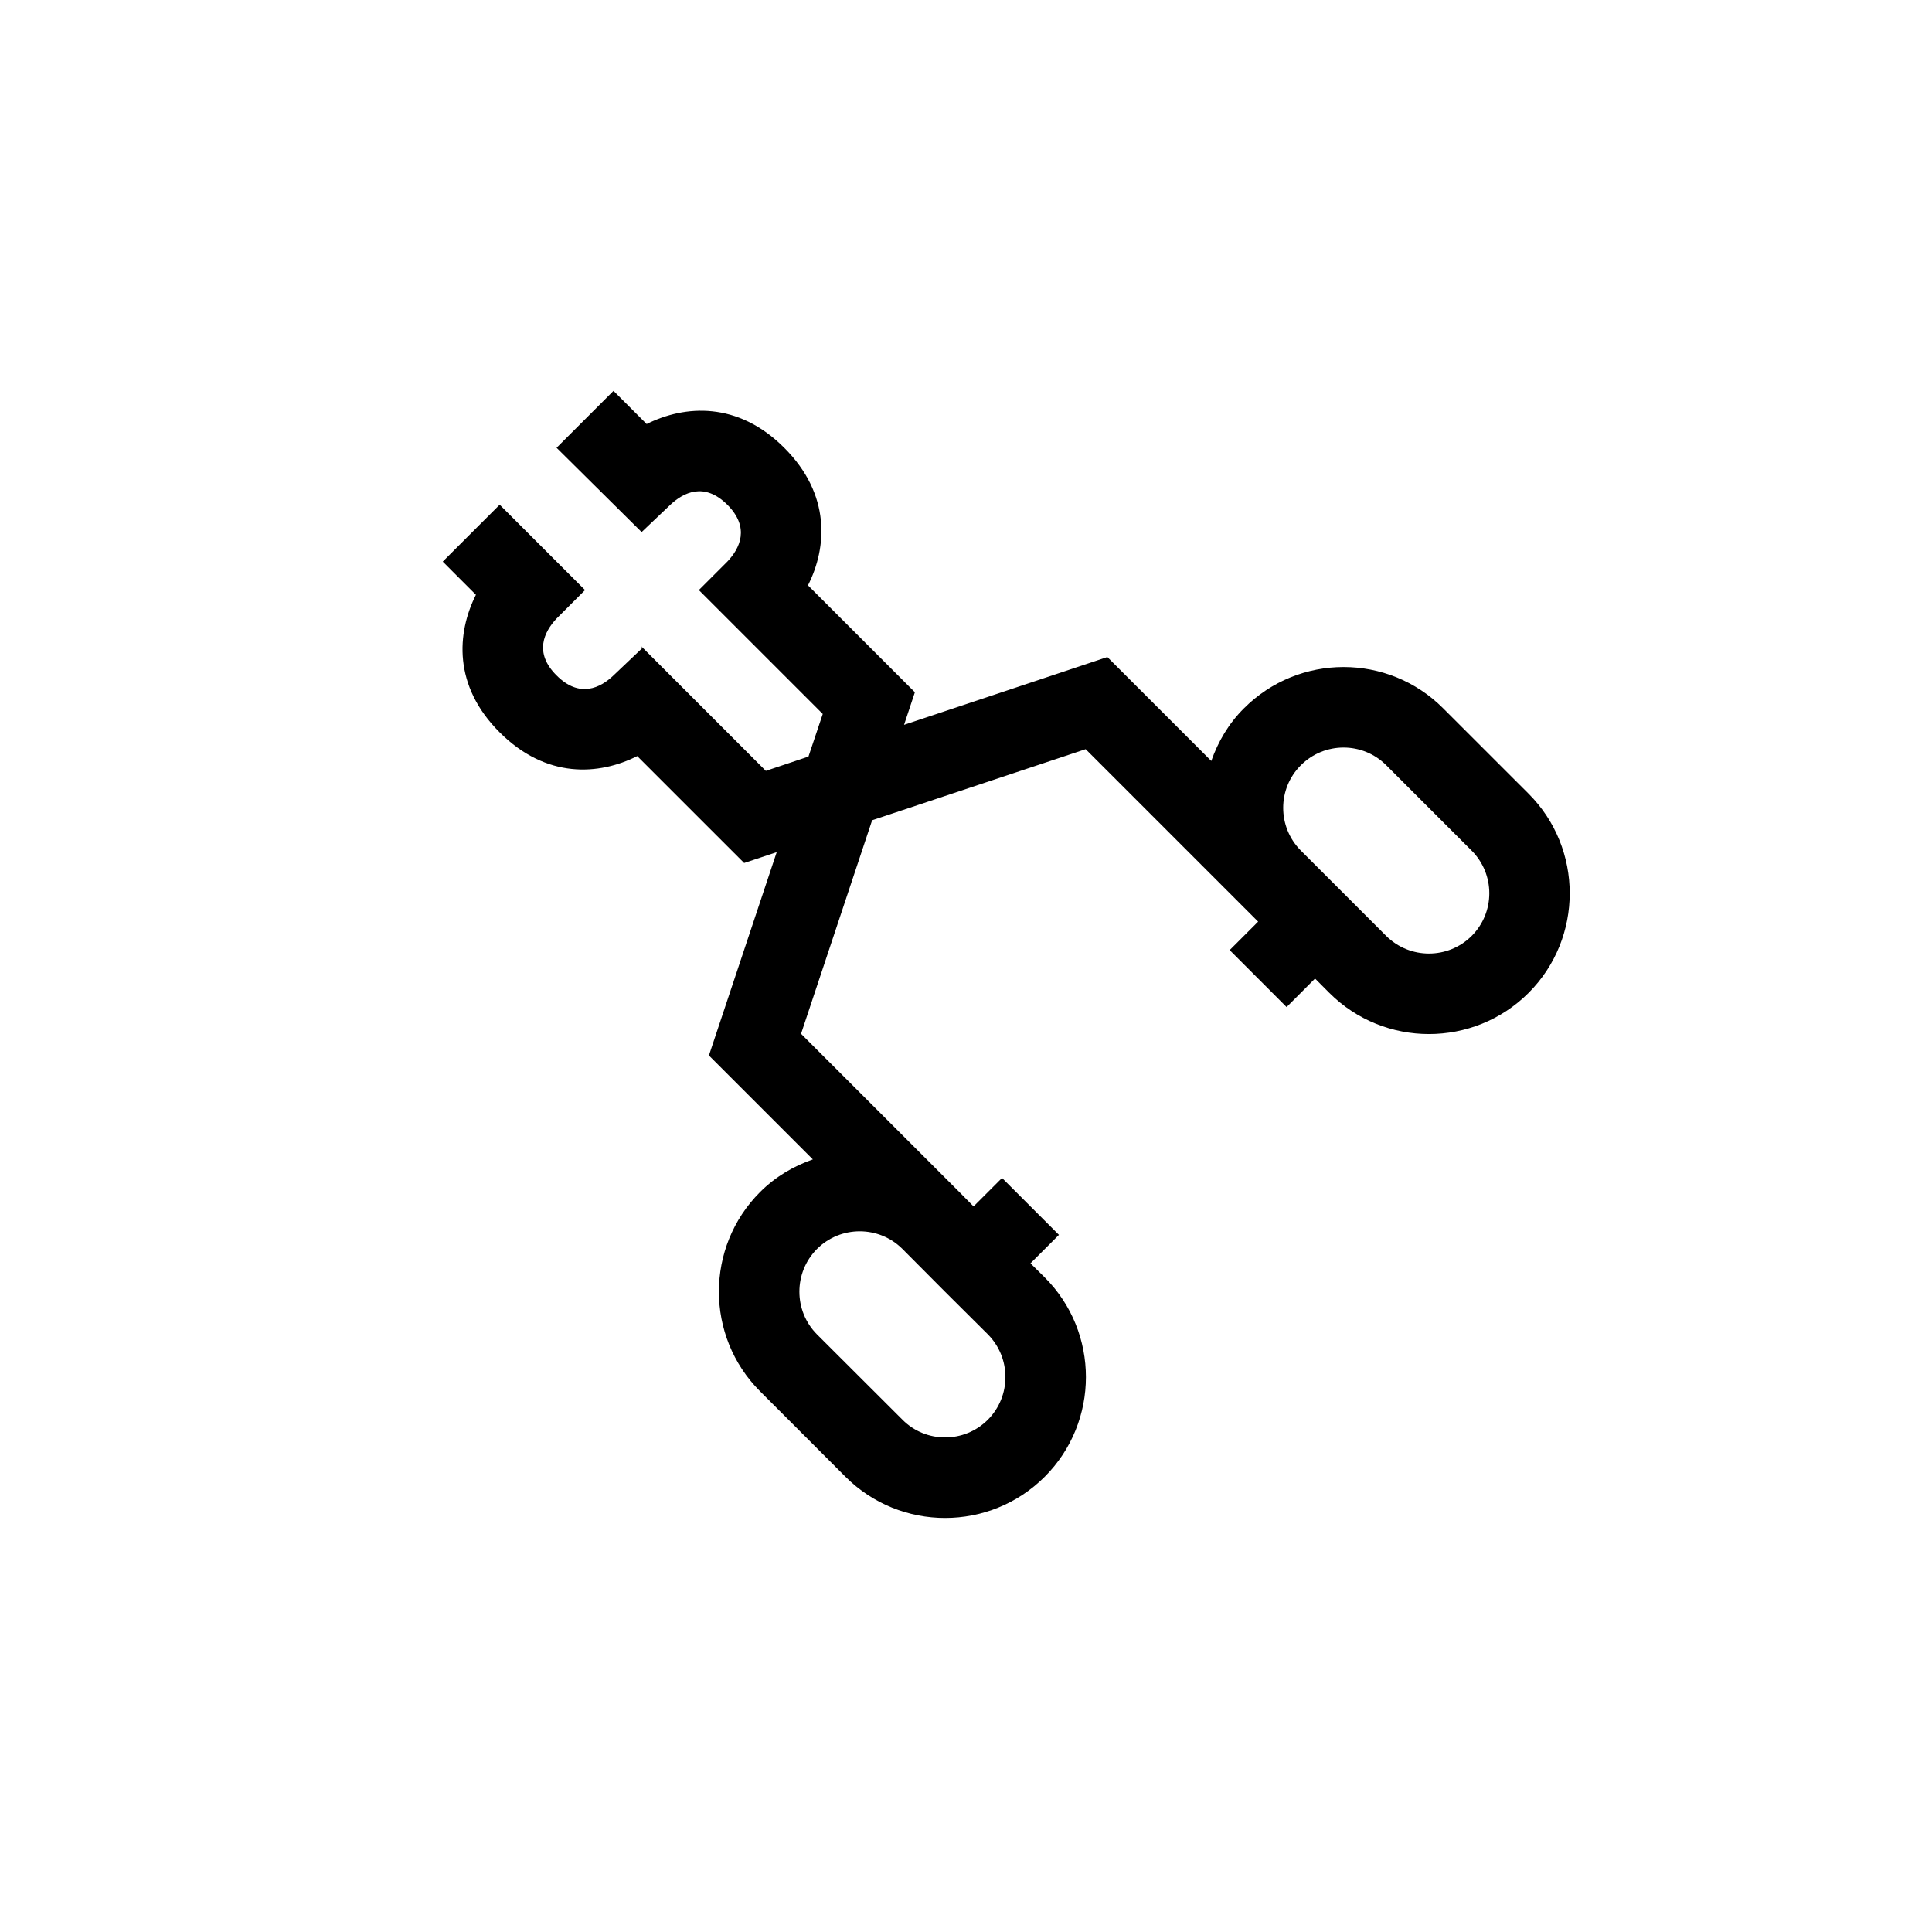 <?xml version="1.0" encoding="UTF-8"?>
<svg xmlns="http://www.w3.org/2000/svg" xmlns:xlink="http://www.w3.org/1999/xlink" width="48pt" height="48pt" viewBox="0 0 48 48" version="1.1">
<g id="surface1">
<path style=" stroke:none;fill-rule:nonzero;fill:rgb(0%,0%,0%);fill-opacity:1;" d="M 36.562 21.133 C 37.148 21.719 37.148 22.668 36.562 23.254 C 35.977 23.836 35.027 23.836 34.441 23.254 L 32.32 21.133 C 31.734 20.547 31.734 19.594 32.32 19.012 C 32.906 18.426 33.855 18.426 34.441 19.012 Z M 24.543 33.152 C 25.125 33.738 25.125 34.688 24.543 35.273 C 23.957 35.859 23.004 35.859 22.422 35.273 L 20.297 33.152 C 19.715 32.566 19.715 31.617 20.297 31.031 C 20.883 30.445 21.836 30.445 22.422 31.031 L 23.48 32.094 Z M 30.906 17.598 C 30.523 17.977 30.262 18.43 30.094 18.906 L 27.512 16.324 L 22.461 18.008 L 22.73 17.199 L 20.074 14.543 C 20.551 13.598 20.645 12.285 19.484 11.125 C 18.328 9.969 17.016 10.062 16.066 10.535 L 15.242 9.711 L 13.828 11.125 L 15.941 13.219 L 16.648 12.547 C 16.984 12.23 17.5 11.973 18.07 12.539 C 18.641 13.109 18.379 13.629 18.07 13.953 L 17.363 14.66 L 20.441 17.738 L 20.086 18.797 L 19.027 19.152 L 15.93 16.055 L 15.957 16.102 L 15.25 16.773 C 14.918 17.094 14.398 17.352 13.828 16.781 C 13.258 16.215 13.52 15.695 13.828 15.367 L 14.535 14.66 L 12.414 12.539 L 11 13.953 L 11.824 14.777 C 11.348 15.727 11.254 17.039 12.414 18.195 C 13.574 19.355 14.883 19.262 15.832 18.785 L 18.488 21.441 L 19.297 21.172 L 17.613 26.223 L 20.195 28.805 C 19.715 28.973 19.266 29.234 18.883 29.617 C 17.52 30.98 17.52 33.203 18.883 34.566 L 21.004 36.688 C 22.371 38.055 24.59 38.055 25.957 36.688 C 27.32 35.324 27.32 33.102 25.957 31.738 L 25.602 31.387 L 26.309 30.68 L 24.895 29.266 L 24.188 29.973 L 23.836 29.617 L 19.902 25.684 L 21.668 20.379 L 26.973 18.613 L 31.258 22.898 L 30.551 23.605 L 31.965 25.02 L 32.672 24.312 L 33.027 24.668 C 34.391 26.031 36.613 26.031 37.977 24.668 C 39.34 23.305 39.34 21.082 37.977 19.719 L 35.855 17.598 C 34.492 16.23 32.27 16.23 30.906 17.598 "/>
</g>
</svg>

